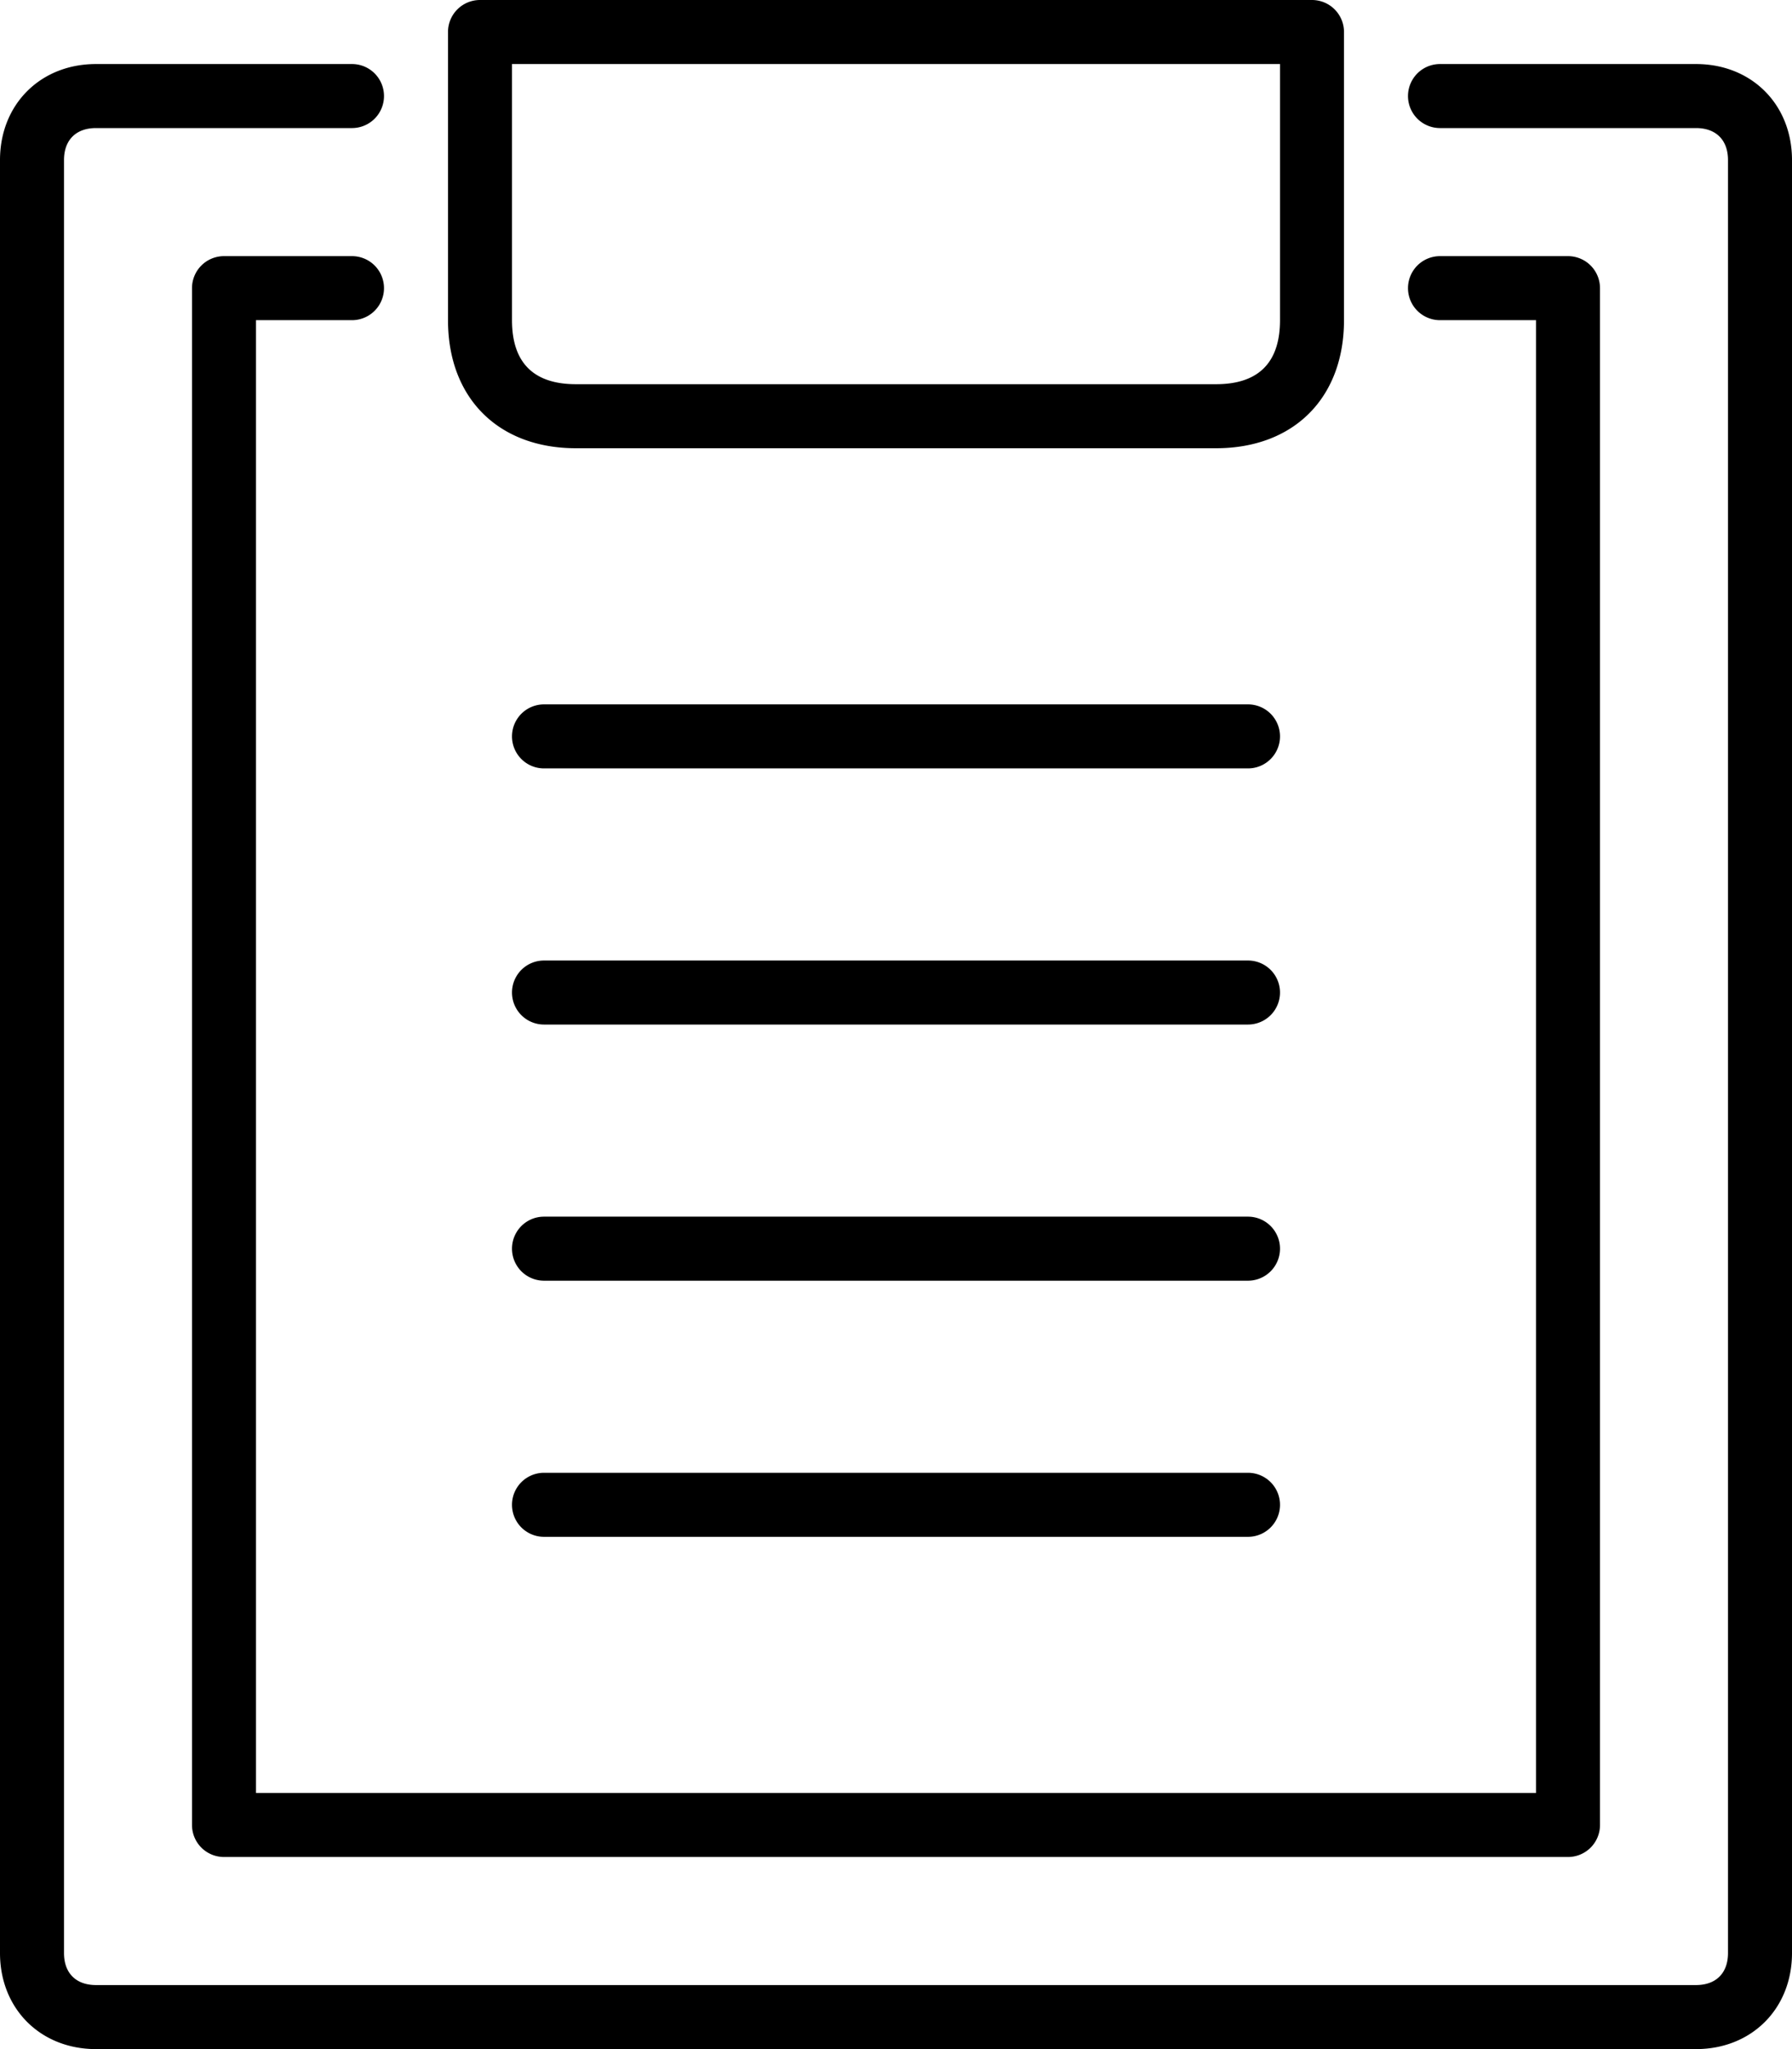<svg xmlns="http://www.w3.org/2000/svg" xmlns:xlink="http://www.w3.org/1999/xlink" width="28" height="32" viewBox="0 0 28 32"><g fill="currentColor"><path d="M1.5 32h25c.869 0 1.5-.631 1.5-1.5v-28c0-.869-.631-1.5-1.5-1.5h-4a.5.5 0 0 0 0 1h4c.313 0 .5.187.5.5v28c0 .313-.187.5-.5.5h-25c-.313 0-.5-.187-.5-.5v-28c0-.313.187-.5.5-.5h4a.5.5 0 0 0 0-1h-4C.631 1 0 1.631 0 2.5v28c0 .869.631 1.5 1.5 1.5"/><path d="M5.5 5a.5.5 0 0 0 0-1h-2a.5.5 0 0 0-.5.5v24a.5.5 0 0 0 .5.5h21a.5.5 0 0 0 .5-.5v-24a.5.5 0 0 0-.5-.5h-2a.5.5 0 0 0 0 1H24v23H4V5z"/><path d="M9 7h10c1.215 0 2-.785 2-2V.5a.5.5 0 0 0-.5-.5h-13a.5.5 0 0 0-.5.5V5c0 1.215.785 2 2 2M8 1h12v4c0 .664-.337 1-1 1H9c-.663 0-1-.336-1-1zm.5 15h11a.5.5 0 0 0 0-1h-11a.5.5 0 0 0 0 1m0-4h11a.5.5 0 0 0 0-1h-11a.5.5 0 0 0 0 1m0 8h11a.5.5 0 0 0 0-1h-11a.5.5 0 0 0 0 1m0 4h11a.5.5 0 0 0 0-1h-11a.5.5 0 0 0 0 1"/></g></svg>